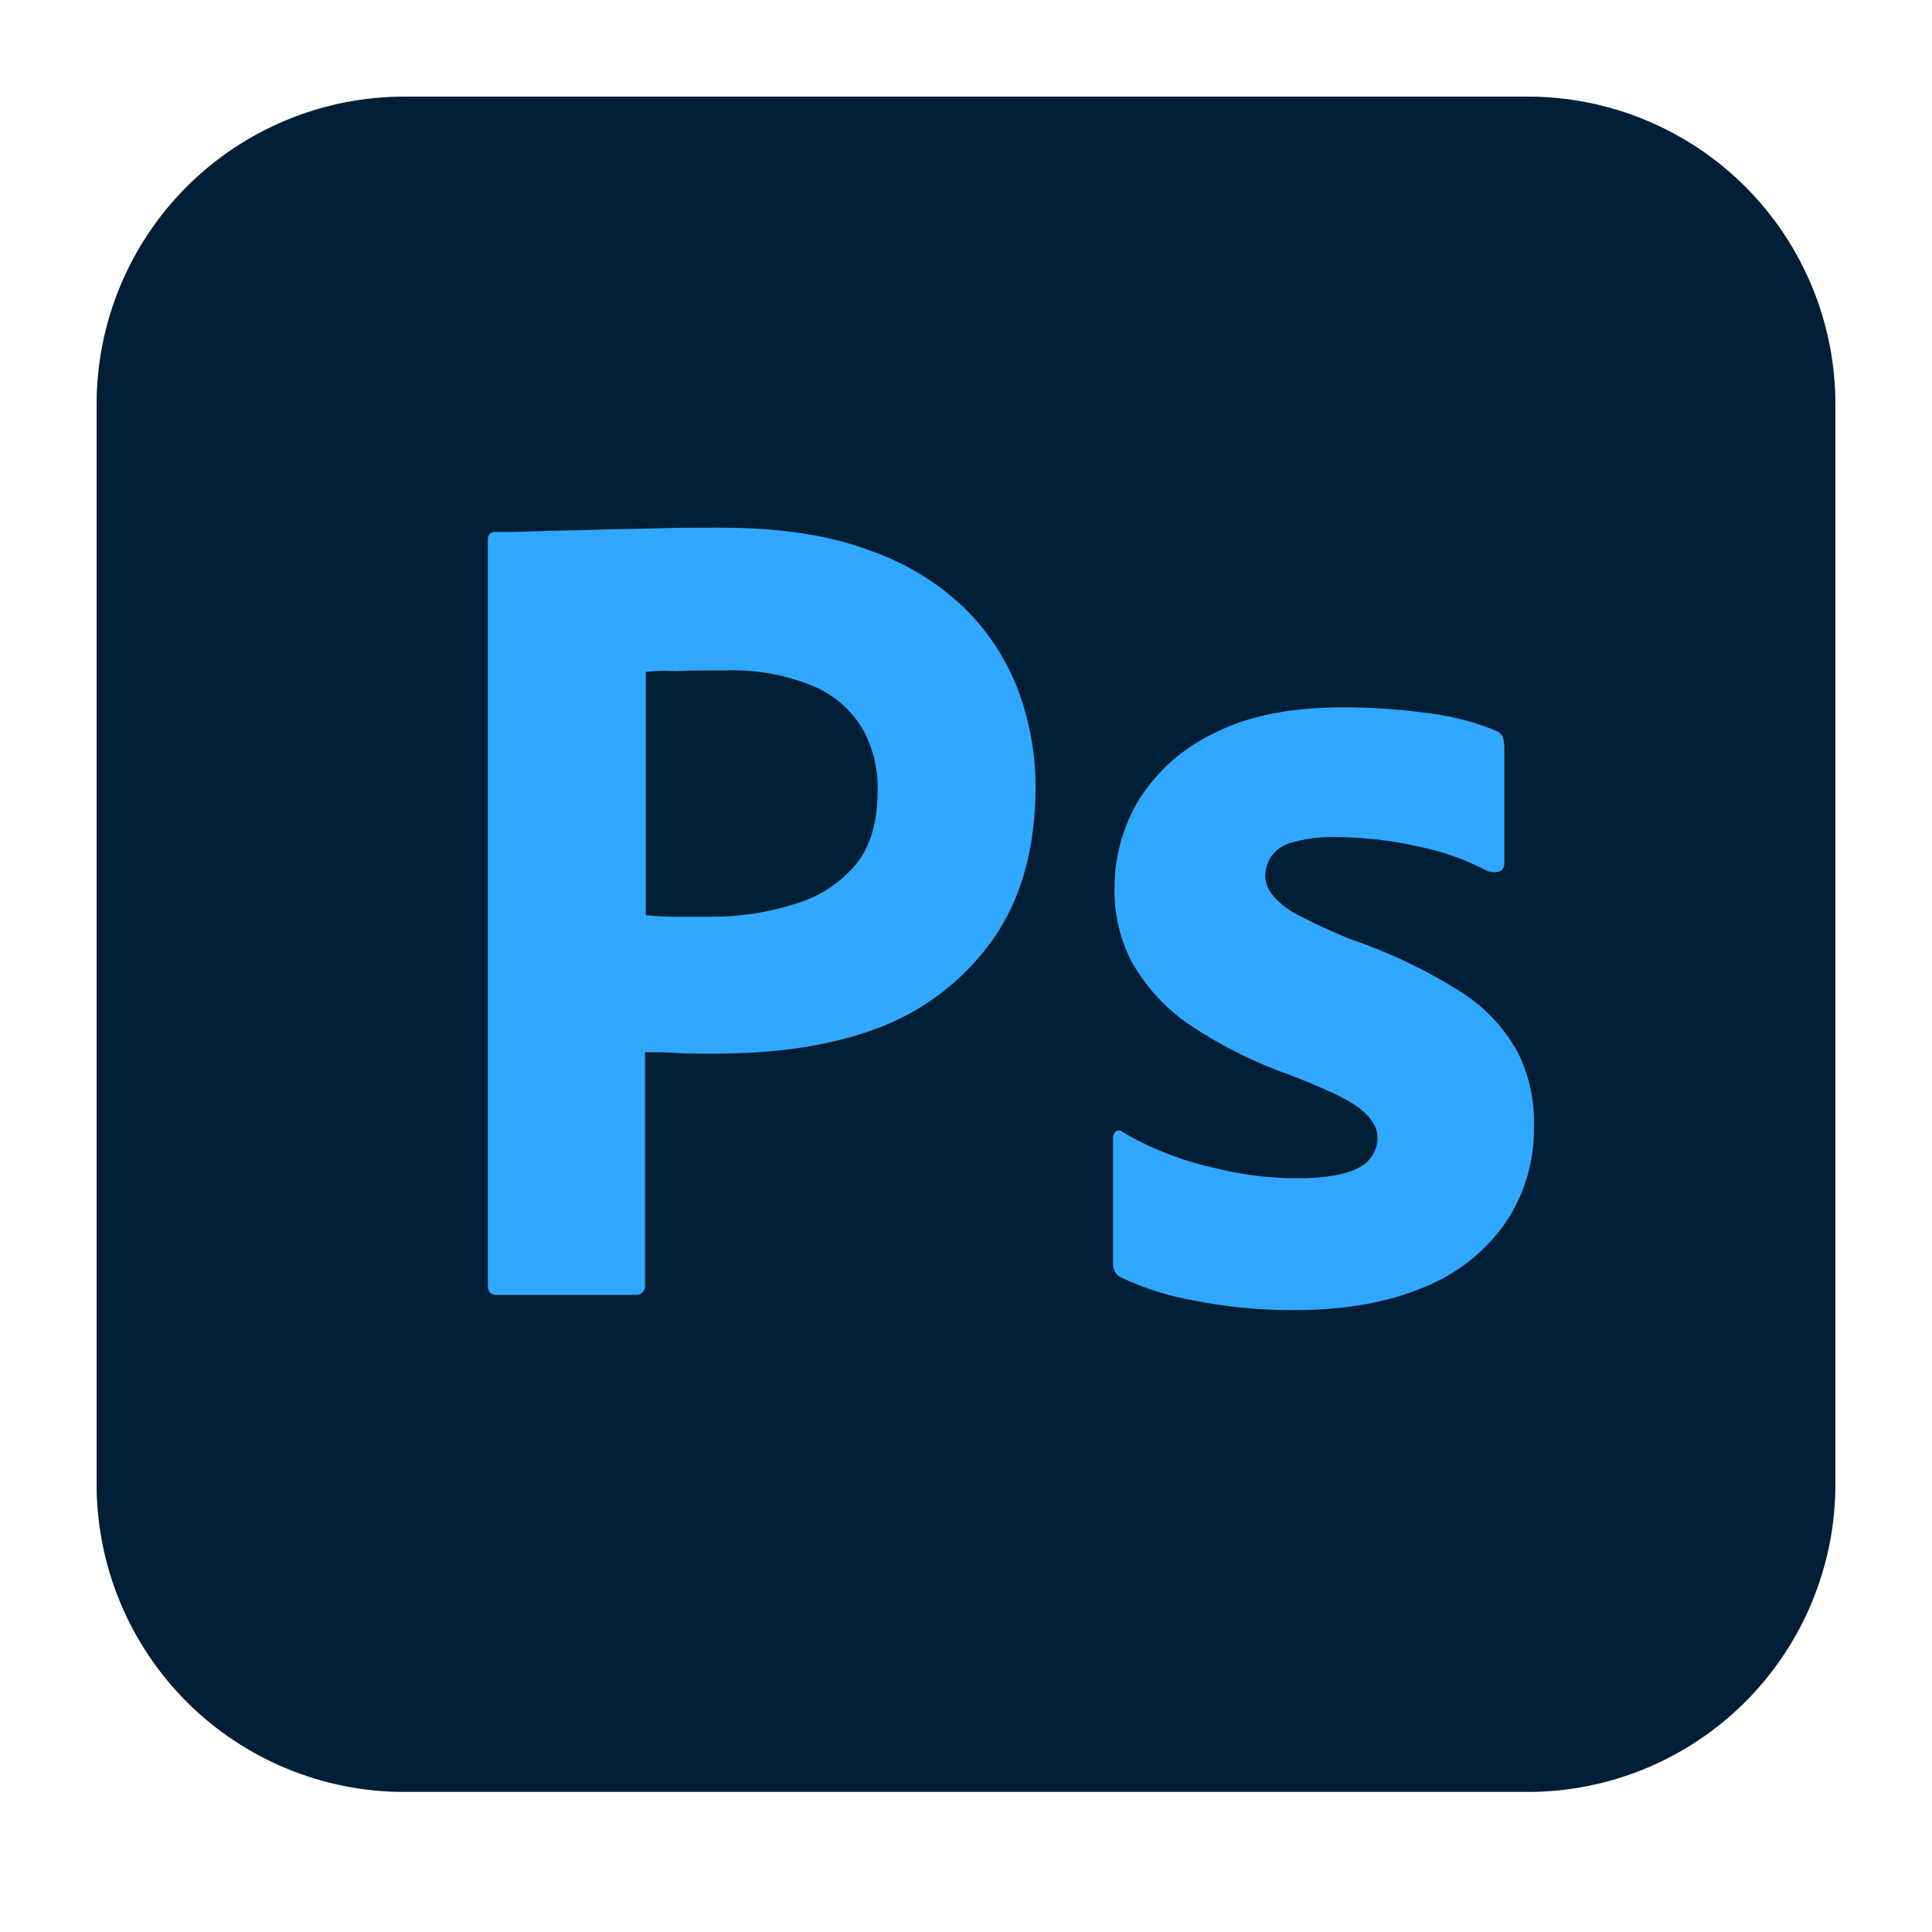 <svg width="40" height="40" viewBox="0 0 40 40" fill="none" xmlns="http://www.w3.org/2000/svg">
<g clip-path="url(#clip0_193_91)">
<path d="M8.375 2H31.625C32.462 1.999 33.292 2.164 34.066 2.484C34.839 2.804 35.542 3.273 36.135 3.865C36.727 4.458 37.196 5.161 37.516 5.934C37.836 6.708 38.001 7.538 38 8.375V30.725C38.001 31.562 37.836 32.392 37.516 33.166C37.196 33.939 36.727 34.642 36.135 35.235C35.542 35.827 34.839 36.296 34.066 36.616C33.292 36.936 32.462 37.101 31.625 37.1H8.375C7.538 37.101 6.708 36.936 5.934 36.616C5.161 36.296 4.458 35.827 3.865 35.235C3.273 34.642 2.804 33.939 2.484 33.166C2.164 32.392 1.999 31.562 2 30.725V8.375C1.999 7.538 2.164 6.708 2.484 5.934C2.804 5.161 3.273 4.458 3.865 3.865C4.458 3.273 5.161 2.804 5.934 2.484C6.708 2.164 7.538 1.999 8.375 2V2Z" fill="#001E36"/>
<path d="M10.1 26.615V11.18C10.1 11.075 10.145 11.015 10.25 11.015C10.505 11.015 10.745 11.015 11.09 11C11.435 10.985 11.825 10.985 12.23 10.97C12.635 10.955 13.07 10.955 13.535 10.94C14 10.925 14.45 10.925 14.9 10.925C16.13 10.925 17.15 11.075 17.99 11.39C18.743 11.646 19.43 12.066 20 12.62C20.483 13.105 20.857 13.688 21.095 14.33C21.322 14.955 21.439 15.615 21.44 16.28C21.44 17.57 21.14 18.635 20.54 19.475C19.937 20.314 19.096 20.951 18.125 21.305C17.105 21.68 15.98 21.815 14.75 21.815C14.39 21.815 14.15 21.815 14 21.8C13.85 21.785 13.64 21.785 13.355 21.785V26.6C13.358 26.625 13.357 26.65 13.35 26.674C13.344 26.698 13.332 26.72 13.317 26.74C13.302 26.759 13.282 26.776 13.261 26.788C13.239 26.8 13.215 26.807 13.19 26.81H10.28C10.16 26.81 10.1 26.75 10.1 26.615ZM13.37 13.91V18.95C13.58 18.965 13.775 18.98 13.955 18.98H14.75C15.336 18.98 15.918 18.889 16.475 18.71C16.953 18.569 17.38 18.293 17.705 17.915C18.02 17.54 18.17 17.03 18.17 16.37C18.184 15.901 18.064 15.438 17.825 15.035C17.575 14.645 17.207 14.346 16.775 14.18C16.212 13.959 15.609 13.857 15.005 13.88C14.615 13.88 14.27 13.88 13.985 13.895C13.78 13.881 13.574 13.886 13.37 13.91V13.91Z" fill="#31A8FF"/>
<path d="M30.8 18.035C30.347 17.797 29.862 17.625 29.36 17.525C28.809 17.4 28.245 17.335 27.68 17.33C27.377 17.32 27.073 17.355 26.78 17.435C26.593 17.474 26.427 17.581 26.315 17.735C26.239 17.857 26.198 17.997 26.195 18.14C26.202 18.283 26.255 18.419 26.345 18.53C26.487 18.697 26.66 18.834 26.855 18.935C27.2 19.115 27.56 19.28 27.92 19.43C28.73 19.703 29.506 20.07 30.23 20.525C30.723 20.835 31.13 21.263 31.415 21.77C31.656 22.248 31.775 22.779 31.76 23.315C31.772 24.024 31.568 24.72 31.175 25.31C30.757 25.909 30.173 26.373 29.495 26.645C28.76 26.96 27.86 27.125 26.78 27.125C26.095 27.128 25.412 27.062 24.74 26.93C24.211 26.839 23.697 26.677 23.21 26.45C23.158 26.424 23.114 26.383 23.085 26.332C23.056 26.282 23.042 26.223 23.045 26.165V23.555C23.044 23.529 23.049 23.504 23.059 23.48C23.069 23.457 23.085 23.436 23.105 23.42C23.126 23.408 23.151 23.402 23.175 23.405C23.199 23.408 23.222 23.418 23.24 23.435C23.818 23.776 24.445 24.024 25.1 24.17C25.678 24.32 26.273 24.396 26.87 24.395C27.44 24.395 27.845 24.32 28.115 24.185C28.235 24.129 28.337 24.041 28.409 23.929C28.481 23.817 28.519 23.688 28.52 23.555C28.52 23.345 28.4 23.15 28.16 22.955C27.92 22.76 27.425 22.535 26.69 22.25C25.936 21.984 25.22 21.621 24.56 21.17C24.09 20.835 23.701 20.399 23.42 19.895C23.181 19.421 23.062 18.896 23.075 18.365C23.077 17.725 23.253 17.098 23.585 16.55C23.966 15.948 24.513 15.469 25.16 15.17C25.865 14.81 26.75 14.645 27.815 14.645C28.438 14.645 29.059 14.69 29.675 14.78C30.118 14.84 30.551 14.956 30.965 15.125C31.031 15.148 31.085 15.197 31.115 15.26C31.132 15.319 31.142 15.379 31.145 15.44V17.885C31.145 17.914 31.139 17.943 31.126 17.969C31.113 17.995 31.093 18.018 31.07 18.035C30.983 18.066 30.887 18.066 30.8 18.035Z" fill="#31A8FF"/>
</g>
<defs>
<clipPath id="clip0_193_91">
<rect width="36" height="35.1" fill="white" transform="translate(2 2)"/>
</clipPath>
</defs>
</svg>
